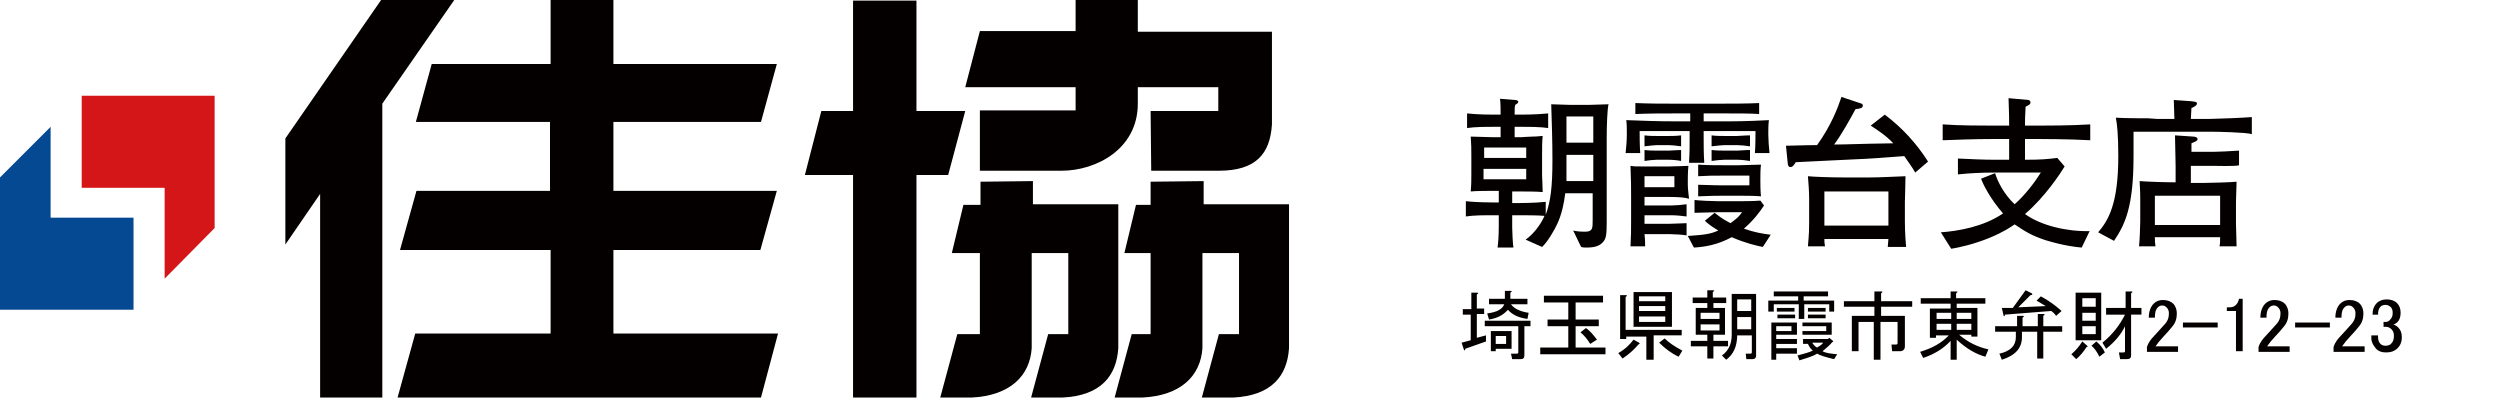 <svg version="1.1" id="レイヤー_1" xmlns="http://www.w3.org/2000/svg" x="0" y="0" viewBox="0 0 410 66" xml:space="preserve"><style>.st2{fill:#040000}</style><path fill="#054993" d="M21.9 50.8V35.7H8.3V20.8L0 29.1v21.7z"/><path fill="#d41619" d="M13.4 15.7v15.1H27v14.9l8.2-8.3V15.7z"/><path class="st2" d="M74.5 0h-12L46.8 22.7v17.4l5.7-8.3v33.4h10.2V17z"/><path class="st2" d="M100.6 41h24.1l2.7-9.7h-26.8V20h24.2l2.6-9.5h-26.8V0H90.3v10.5H70.8L68.2 20h22v11.3H68.3L65.6 41h24.7v13.7H68.1l-2.9 10.5h59.6l2.8-10.5h-27zM158.3 18.2h-8V.1h-10.4v18.1h-5.2L132 28.7h7.9v36.5h10.4V28.7h5.2zM188.7 29.8v3.8h-2.4l-1.9 7.9h4.3v13.3h-3.1l-2.8 10.4h4.5c6.4-.3 9.6-3.6 9.9-8.1V41.5h6v13.3h-3.3l-2.8 10.4h5.1c6.4-.3 8.9-3.6 9.2-8.1V33.5h-14v-3.8l-8.7.1z"/><path class="st2" d="M160.8 29.8v3.8H158l-1.9 7.9h4.6v13.3H157l-2.8 10.4h5.1c6.4-.3 9.6-3.6 9.9-8.1V41.5h6v13.3h-3.3l-2.8 10.4h5.1c6.4-.3 8.9-3.6 9.2-8.1V33.5h-14v-3.8l-8.6.1zM188.7 18.2h11.1v-3.9h-13.2V17c0 7.5-6.9 11-12.5 11h-13.4v-9.9h15.7v-3.8h-18.1l2.4-9.2h15.7V0h10.2v5.2h22v15.2c-.3 4.8-2.6 7.6-8.7 7.6h-11.1l-.1-9.8z"/><g><path class="st2" d="M263.5 22.7v13.7c0 2.2-.1 2.8-.7 3.4-.5.5-1.2.8-2.6.8-.4 0-.6 0-.9-.1l-1.3-2.7c.3.1 1 .2 1.9.2 1.3 0 1.3-.5 1.3-2v-4.3h-4.5c-.2 1.7-.6 3.5-1.3 5-.4.9-1.6 3-2.5 3.8l-2.7-1.2c1.3-.9 2.5-2.5 3.1-3.9-1.1-.1-3.3-.1-4.3-.1h-1v2c0 .7.1 2.7.2 3.3h-2.6c.1-.8.2-1.8.2-3.6v-1.7h-1c-1.4 0-3.1 0-4.4.2V33c1.7.2 4.3.2 4.4.2h1v-1.9h-.5c-.8 0-3.4 0-4.1.1.1-1.1.1-2.1.1-2.9v-2.9c0-1.2 0-1.8-.1-3.2 1.1 0 2.4.1 3.5.1h1.4v-1.7H245c-1.4 0-3.1 0-4.4.2v-2.4c1.7.2 4.2.2 4.4.2h1.1c0-.6 0-2.1-.1-2.6l2.5.2c.2 0 .5.1.5.3 0 .2-.2.3-.5.5-.1.4-.1.5-.1 1.6h1.1c.1 0 2.5 0 4.4-.2V21c-1.3-.2-3-.2-4.4-.2h-1.1v1.7h1.1c.2 0 1.2-.1 1.8-.1 1 0 1.2-.1 1.7-.1-.1.9-.1 1.8-.1 3.1v3.4c0 .1.1 2.1.1 2.7-.9-.1-3-.1-3.9-.1H248v1.9h1.1s2.6 0 4.4-.2v2.1c.8-2.1 1.1-4.6 1.1-8.9 0-3.1-.1-6.1-.2-9.2.5 0 2.7.1 3.1.1h3.1c.5 0 2.7-.1 3.2-.1-.2.8-.3 3.4-.3 5.6zm-13.2 1.5h-6.9v1.7h6.9v-1.7zm0 3.5h-7v1.7h7v-1.7zm11-8.6h-4.4v4.3h4.4v-4.3zm0 6.3h-4.4v4.3h4.4v-4.3zM287.8 25.1c.1-.9.1-3.1.1-3.6h-8.5v1.2c0 1 0 2.6.1 4H277c.1-1.6.1-2.9.1-4v-1.2h-8.2c0 .4 0 2.5.1 3.6h-2.4c.1-.8.2-2.1.2-3.1 0-.9 0-1.8-.1-2.3 2.8.1 4.9.2 8.2.2h2.3v-1.3h-2.3c-2.2 0-4.5 0-6.7.1v-1.8c2.5.1 4.2.1 6.7.1h6.9c2.1 0 4.8 0 6.7-.1v1.8c-1.3-.1-3.5-.1-5.5-.1h-3.6v1.3h2.5c2.8 0 4.4 0 8.2-.2-.1.7-.1 1.6-.1 2.3 0 .8.1 2.3.2 3.1h-2.4zm-14.1 7.2h-4v1.4h4.4c.6 0 1.8-.1 2.5-.2v2c-.7-.1-1.8-.2-2.5-.2h-4.4v1.4h4.2c.7 0 2.1-.1 2.7-.1v2c-.5-.1-2-.2-2.7-.2h-4.2c.1.9.1 1.2.1 2h-2.4c.1-1.7.1-2.7.1-4.3v-3.9c0-1.3 0-2.8-.1-5 .6.1 1 .1 2.1.1h4.2c1.2 0 2.7-.1 3.2-.1-.1 1-.1 2-.1 2.3v.8c0 .8.2 2.1.2 2.3-.6-.2-1.6-.3-3.3-.3zm.9-3.4h-4.9v1.8h4.9v-1.8zm-.9-5.1h-2c-.3 0-1.2.1-2 .2v-1.8c.6.1 1.6.1 2 .1h2c.5 0 1.2 0 2-.1V24c-.6-.1-1.6-.2-2-.2zm0 2.4h-2c-.5 0-1.4.1-2 .2v-1.8c.7.1 1.5.1 2 .1h2c.5 0 1.3-.1 2-.1v1.8c-.4-.1-1.4-.2-2-.2zm15.4 14.3c-1-.2-2.8-.6-5.1-1.6-2.4 1.3-4.5 1.6-6.2 1.7l-1-1.9c3.1-.2 3.9-.4 5-.9-1.2-.7-1.8-1.2-2.2-1.6l1.6-1.3c.4.3 1.2 1 2.6 1.7 1.1-.8 1.4-1.1 1.9-1.8h-3.9c-1.1 0-2.8.1-3.9.1v-2.1c.8.1 3 .2 3.9.2h3.1c.5 0 2.8 0 3.8-.1l.6.8c-.8 1.2-1.7 2.4-3.3 3.8 1.7.6 2.9.8 4.4 1l-1.3 2zm-3.8-8.4h-2.4c-1.2 0-2.3 0-4.4.1v-1.9c1 0 2.1.1 4.4.1h4v-1.6h-4c-2.2 0-2.4 0-4.4.1V27c1.4.1 2.9.1 4.3.1h2.3c.8 0 2.8-.1 3.7-.1-.1.8-.1 1.5-.1 2.4 0 .6 0 2 .1 2.8-.9-.1-3-.1-3.5-.1zm-.4-8.3h-2.1c-.3 0-1.3.1-2.1.2v-1.8c.7.1 1.5.1 2.1.1h2.1c.4 0 1.2-.1 2.1-.1V24c-.6-.1-1.6-.2-2.1-.2zm0 2.4h-2.1c-.5 0-1.5.1-2.1.2v-1.8c.8.1 1.6.1 2.1.1h2.1c.5 0 1.3-.1 2.1-.1v1.8c-.5-.1-1.5-.2-2.1-.2zM314.1 28.3c-.5-.9-1.2-1.8-1.8-2.7-2.4.2-6.8.5-7.5.5-1.6.1-8.8.4-10.3.5-.3.5-.5.8-.9.8-.3 0-.4-.4-.4-.5l-.3-3c1 0 2.9-.1 5.1-.1 2.3-3.2 3.4-6.1 4-7.9l3 1c.4.1.5.2.5.4 0 .4-.3.5-1.2.6-.8 1.5-2.3 4.2-3.5 5.8 2.4 0 3.1-.1 9.7-.2-1.2-1.3-2.8-2.3-3.7-2.9l2.3-1.8c2.8 2.1 5.2 4.7 7.1 7.7l-2.1 1.8zm-4.5 12.1c0-.2.1-1 .1-1.2h-10.5c0 .5 0 .6.1 1.2h-2.8c.2-2.3.2-2.9.2-4v-3.6c0-1.6-.1-2.5-.2-3.9.9.1 3.8.2 5.8.2h4.4c1.7 0 3.1-.1 5.8-.2 0 .9-.1 4-.1 4.2v3.2c0 .2 0 2 .2 4.2h-3zm.1-9h-10.5V37h10.5v-5.6zM341.4 40.6c-1.1-.1-2.9-.3-5.9-1.2-2.4-.8-3.3-1.4-5.1-2.6-.6.4-1.7 1.2-4.1 2.2-2.7 1.1-5.1 1.6-6.3 1.8l-1.7-2.7c2.8-.2 7-.9 10.2-3.1-2.1-2.4-3.3-4.8-3.6-5.7l2.3-.9c.4 1.4 1.5 3.5 3.2 5.1 1.7-1.5 3.3-3.6 4.3-5.2H327c-2 0-4 .1-5.9.3V26c2.2.1 4.2.2 6.1.2h2.3v-3.4h-2.8c-2.6 0-5.5.1-8.1.2v-2.6c2.6.2 6.7.2 8.1.2h2.8c0-1.2 0-1.7-.1-4.5l3.3.3s.3.1.3.4c0 .3-.2.4-.8.7-.1 1.8-.1 2.1-.1 3.1h2.5c.7 0 5.1 0 8.2-.2V23c-3.6-.2-7.9-.2-8.2-.2h-2.5v3.4c2.7 0 3.6-.1 5.3-.3l1.2 1.4c-.6 1-3.2 5-6.5 7.8 2.6 1.9 6.9 2.9 10.6 2.8l-1.3 2.7zM362.5 21.6h-12.6v4c0 8.4-1.4 11.2-3.2 13.9l-2.6-1.4c1.7-2 3.3-4.7 3.3-12.5 0-3.6-.2-5.2-.4-6.3 1.3.1 5.1.1 5.3.1.2 0 1.2.1 1.4.1h2.9c0-.9-.1-2.3-.1-3.1l2.9.2c.7.1.9.1.9.4 0 .2-.2.3-.3.4-.1.1-.5.3-.6.3 0 .2-.1 1.5-.1 1.8h3.2c.9 0 5.8-.2 6.8-.3V22c-.9-.3-5.7-.4-6.8-.4zm.4 5.6h-3.6V30h2.1c.9 0 4.6-.1 5.4-.2 0 .4-.1 2.9-.1 3.3v3.6c0 .9.1 2.8.1 3.7H364c.1-.5.1-.8.1-1.5h-10.7c0 .6 0 .9.1 1.5h-2.7c.1-.8.2-3.3.2-4.1v-3.5c0-.8 0-1.2-.1-3.1 1.3.1 4.1.2 5.9.2v-2.7c0-1-.1-4.1-.1-5l3 .2c.2 0 .7.1.7.4 0 .3-.3.4-1 .7v1.4h3.6c.6 0 2.9-.1 4.2-.2v2.4c-.4.2-4 .1-4.3.1zm1.2 4.9h-10.7v4.8h10.7v-4.8z"/></g><g><path class="st2" d="M241.3 50.6V48h.9c.3 0 .3.1 0 .3v2.3h1.2v.9h-1.2v3.9l1.5-.4v1l-3.4 1.2c0 .3-.1.3-.2.2l-.4-1.2 1.5-.4v-4.2h-1.3v-.9h1.4zm8.7 2.9v4.8c0 .4-.2.6-.6.6H248l-.2-.9h1c.1 0 .2-.1.2-.2v-4.3h-5.5v-.9h7.5v.9h-1zm-5.8-1.1l-.3-1c1.6-.2 2.5-.7 2.8-1.5h-2.5V49h2.6v-1.3h.9c.3 0 .3.1 0 .3v1h2.8v.9h-2.7c.5.7 1.5 1.2 2.9 1.4l-.2 1c-1.5-.2-2.5-.7-3.2-1.5-.7.8-1.7 1.4-3.1 1.6zm1.1 4.8v.4h-.8v-3.3h3.4v2.9h-2.6zm0-.8h1.7v-1.3h-1.7v1.3zM258.4 49.6v2.8h3.8v1.1h-3.8V57h4.9v1.1h-10.7V57h4.6v-3.5h-3.4v-1.1h3.4v-2.8h-4v-1.1h9.7v1.1h-4.5zm1.7 4.2c.6.4 1.2 1.1 1.8 1.9l-1.1.7c-.5-.8-1-1.4-1.6-1.9l.9-.7zM266.1 58.8l-.7-.9c1.1-.6 1.9-1.4 2.5-2.2l.9.5c.2.1.1.2-.1.3-.6.7-1.4 1.5-2.6 2.3zm.6-3.7v.5h-1v-7.2h.9c.3 0 .3.1 0 .3v5.4h9.2v.9h-4.6v4H270v-3.8h-3.3zm1.2-1.5v-5.7h6.3v5.7h-6.3zm.9-4.2h4.3v-.8h-4.3v.8zm0 1.6h4.3v-.8h-4.3v.8zm0 1.8h4.3v-.9h-4.3v.9zm4.2 2.7c.7.7 1.6 1.3 2.9 2l-.6 1c-1.1-.5-2.2-1.3-3.2-2.3l.9-.7zM282.9 54.9H281v1h2.4v.9H281v2h-1v-2h-2.7v-.9h2.7v-1h-1.9v-4.4h1.9v-.8h-2.4v-.9h2.4v-1.2h.9c.3 0 .3.1 0 .3v.9h2.2v.9H281v.8h1.9v4.4zm-.9-2.6v-1h-3.1v1h3.1zm0 1.9v-1h-3.1v1h3.1zm2.9.7c0 1.9-.6 3.2-1.8 4.1l-.7-.7c1.1-.8 1.6-1.9 1.6-3.4v-6.7h4v10.1c0 .4-.2.6-.6.6h-1l-.1-.9h.8c.1 0 .2-.1.2-.2V55h-2.4zm2.3-3.9v-1.9h-2.3V51h2.3zm0 3v-2h-2.3v2h2.3zM295 49.9h-4.1v1.2h-.9v-1.8h4.9v-.7h-4v-.8h8.9v.8h-4v.7h5v1.8h-.8v-1.2h-4.1v2.4h-.9v-2.4zm-.3 6.5h-3.4v.7h3.4v.9h-3.4v1h-.8v-6.1h4.2v2h-3.4v.7h3.4v.8zm-3.4-2.9v.8h2.5v-.8h-2.5zm.1-3h2.9v.6h-2.9v-.6zm3 1.1v.6h-2.9v-.6h2.9zm6.4 7.3c-1.3-.3-2.3-.6-2.8-.9-.6.4-1.6.7-2.9 1.1l-.3-.8c1.1-.3 1.9-.5 2.5-.8-.4-.3-.6-.7-.8-1.1h-.8v-.8h4.1l.2-.2.6.5c.1.1 0 .2-.1.2-.4.5-1 1-1.6 1.5.5.3 1.3.4 2.4.5l-.5.8zm-5.2-4v-.6h3.9v-.8h-3.9v-.6h4.8v2h-4.8zm3.8-4.4v.6h-2.9v-.6h2.9zm0 1.1v.6h-2.9v-.6h2.9zm-.4 4.6h-1.8c.2.3.4.6.8.8.5-.3.8-.5 1-.8zM311 56.5c.1 0 .2-.1.2-.2v-3.5h-2.8V59h-1.1v-6.2h-2.5v4.8h-1.1v-5.8h3.7v-1.5h-5v-.9h5v-1.6h1.1c.3 0 .3.1 0 .3v1.3h5.1v.9h-5.1v1.5h3.9v5c0 .5-.3.8-.8.8h-1.3l-.1-1.1h.8zM320.9 49.7v.8h3.4v4.7h-1v-.3h-2c1.4 1.2 3 2 4.8 2.4l-.5 1.2c-1.5-.4-3.1-1.3-4.7-2.8V59h-1v-3.1c-1.2 1.3-2.7 2.2-4.5 2.8l-.5-1c2-.6 3.6-1.5 4.7-2.7h-2.1v.4h-1v-4.8h3.4v-.8H315v-.9h4.9v-1.1h.9c.3 0 .3.1 0 .3v.8h4.8v.9h-4.7zm-3.3 2.6h2.4v-1h-2.4v1zm0 1.8h2.4v-1h-2.4v1zm3.3-1.8h2.4v-1h-2.4v1zm0 1.8h2.4v-1h-2.4v1zM330.8 53.5v-1.7h.9c.3 0 .3.1 0 .3v1.4h2.5v-2h.9c.3 0 .3.1 0 .3v1.7h3.1v.9h-3.1v4.4h-1v-4.4h-2.5v.9c0 1.8-1.1 3-3.3 3.7l-.4-1c1.8-.4 2.7-1.3 2.7-2.7v-.9h-3.4v-.9h3.6zm.2-3.1l4.5-.2-1.5-.9.7-.7c1.3.7 2.4 1.5 3.4 2.4l-.9.8c-.2-.3-.5-.6-.8-.8l-7.6.6c0 .3-.1.3-.2.2l-.3-1.3h1.8l2.1-2.9 1 .5c.2.2.1.3-.2.3l-2 2zM342.3 56.7c.1.2.1.2-.1.2-.5.8-1.1 1.5-1.7 2l-.8-.8c.7-.6 1.3-1.3 1.8-2.1l.8.7zm-1.9-8.7h4.2v7.8h-4.2V48zm3.3 2.3v-1.4h-2.2v1.4h2.2zm0 2.3v-1.3h-2.2v1.3h2.2zm0 2.2v-1.3h-2.2v1.3h2.2zm.1 1.2c.6.5 1.1 1.1 1.4 1.8l-.9.7c-.4-.8-.8-1.4-1.3-1.8l.8-.7zm4.7-2.5c-.6 1.3-1.7 2.6-3.1 3.7l-.6-1c1.6-1.3 2.8-2.8 3.7-4.6h-3.1v-1.1h3.2v-2.7h.9c.3 0 .3.1 0 .3v2.4h1.7v1.1h-1.7v6.7c0 .4-.2.6-.7.6h-1.1l-.2-1.1h.8c.1 0 .2-.1.2-.2v-4.1zM352.4 52.1c0-1 .3-1.8.8-2.3.4-.4.9-.6 1.5-.6.7 0 1.3.2 1.7.6s.6 1 .6 1.6c0 .8-.2 1.5-.7 2.1-.5.6-.9 1.1-1.4 1.6-.3.3-.5.6-.8.9-.2.3-.4.5-.6.8h3.7v.9h-5.1v-.8c.1-.3.3-.8.8-1.4.8-.9 1.5-1.6 2-2.2.6-.6.8-1.2.8-1.9 0-.4-.1-.7-.4-1-.2-.2-.4-.3-.7-.3-.3 0-.5.1-.7.3-.4.4-.5.9-.5 1.7h-1zM358 52.9h5.7v.8H358v-.8zM367.2 49h.6v8.6h-1.1V51h-1.5v-.6h.4c.5 0 .8-.1 1.1-.4.3-.3.4-.6.5-1zM370.7 52.1c0-1 .3-1.8.8-2.3.4-.4.9-.6 1.5-.6.7 0 1.3.2 1.7.6s.6 1 .6 1.6c0 .8-.2 1.5-.7 2.1-.5.6-.9 1.1-1.4 1.6-.3.3-.5.6-.8.9-.2.3-.4.5-.6.8h3.7v.9h-5.1v-.8c.1-.3.3-.8.8-1.4.8-.9 1.5-1.6 2-2.2.6-.6.8-1.2.8-1.9 0-.4-.1-.7-.4-1-.2-.2-.4-.3-.7-.3-.3 0-.5.1-.7.3-.4.4-.5.9-.5 1.7h-1zM376.4 52.9h5.7v.8h-5.7v-.8zM383 52.1c0-1 .3-1.8.8-2.3.4-.4.9-.6 1.5-.6.7 0 1.3.2 1.7.6s.6 1 .6 1.6c0 .8-.2 1.5-.7 2.1-.5.6-.9 1.1-1.4 1.6-.3.3-.5.6-.8.9-.2.3-.4.5-.6.8h3.7v.9h-5.1v-.8c.1-.3.3-.8.8-1.4.8-.9 1.5-1.6 2-2.2.6-.6.8-1.2.8-1.9 0-.4-.1-.7-.4-1-.2-.2-.4-.3-.7-.3-.3 0-.5.1-.7.3-.4.4-.5.9-.5 1.7h-1zM389.1 51.6c0-.8.2-1.4.7-1.9.4-.4 1-.6 1.6-.6.7 0 1.3.2 1.7.6.4.4.6.9.6 1.6 0 .7-.2 1.2-.5 1.5-.2.2-.5.4-.7.4.3.1.6.3.8.5.4.4.6.9.6 1.6 0 .7-.2 1.3-.7 1.8s-1.1.7-1.9.7c-.7 0-1.3-.2-1.7-.7s-.7-1-.7-1.6V55h1.1v.3c0 .4.1.8.4 1.1.2.2.5.3.8.3.4 0 .8-.1 1-.4.3-.3.4-.7.4-1.2s-.1-.8-.4-1.1c-.3-.3-.6-.4-.9-.4h-.4v-.8h.3c.3 0 .6-.1.8-.4.3-.3.4-.6.4-1.1 0-.4-.1-.8-.4-1-.2-.2-.5-.3-.8-.3-.3 0-.6.1-.8.3-.3.3-.4.7-.4 1.3h-.9z"/></g></svg>